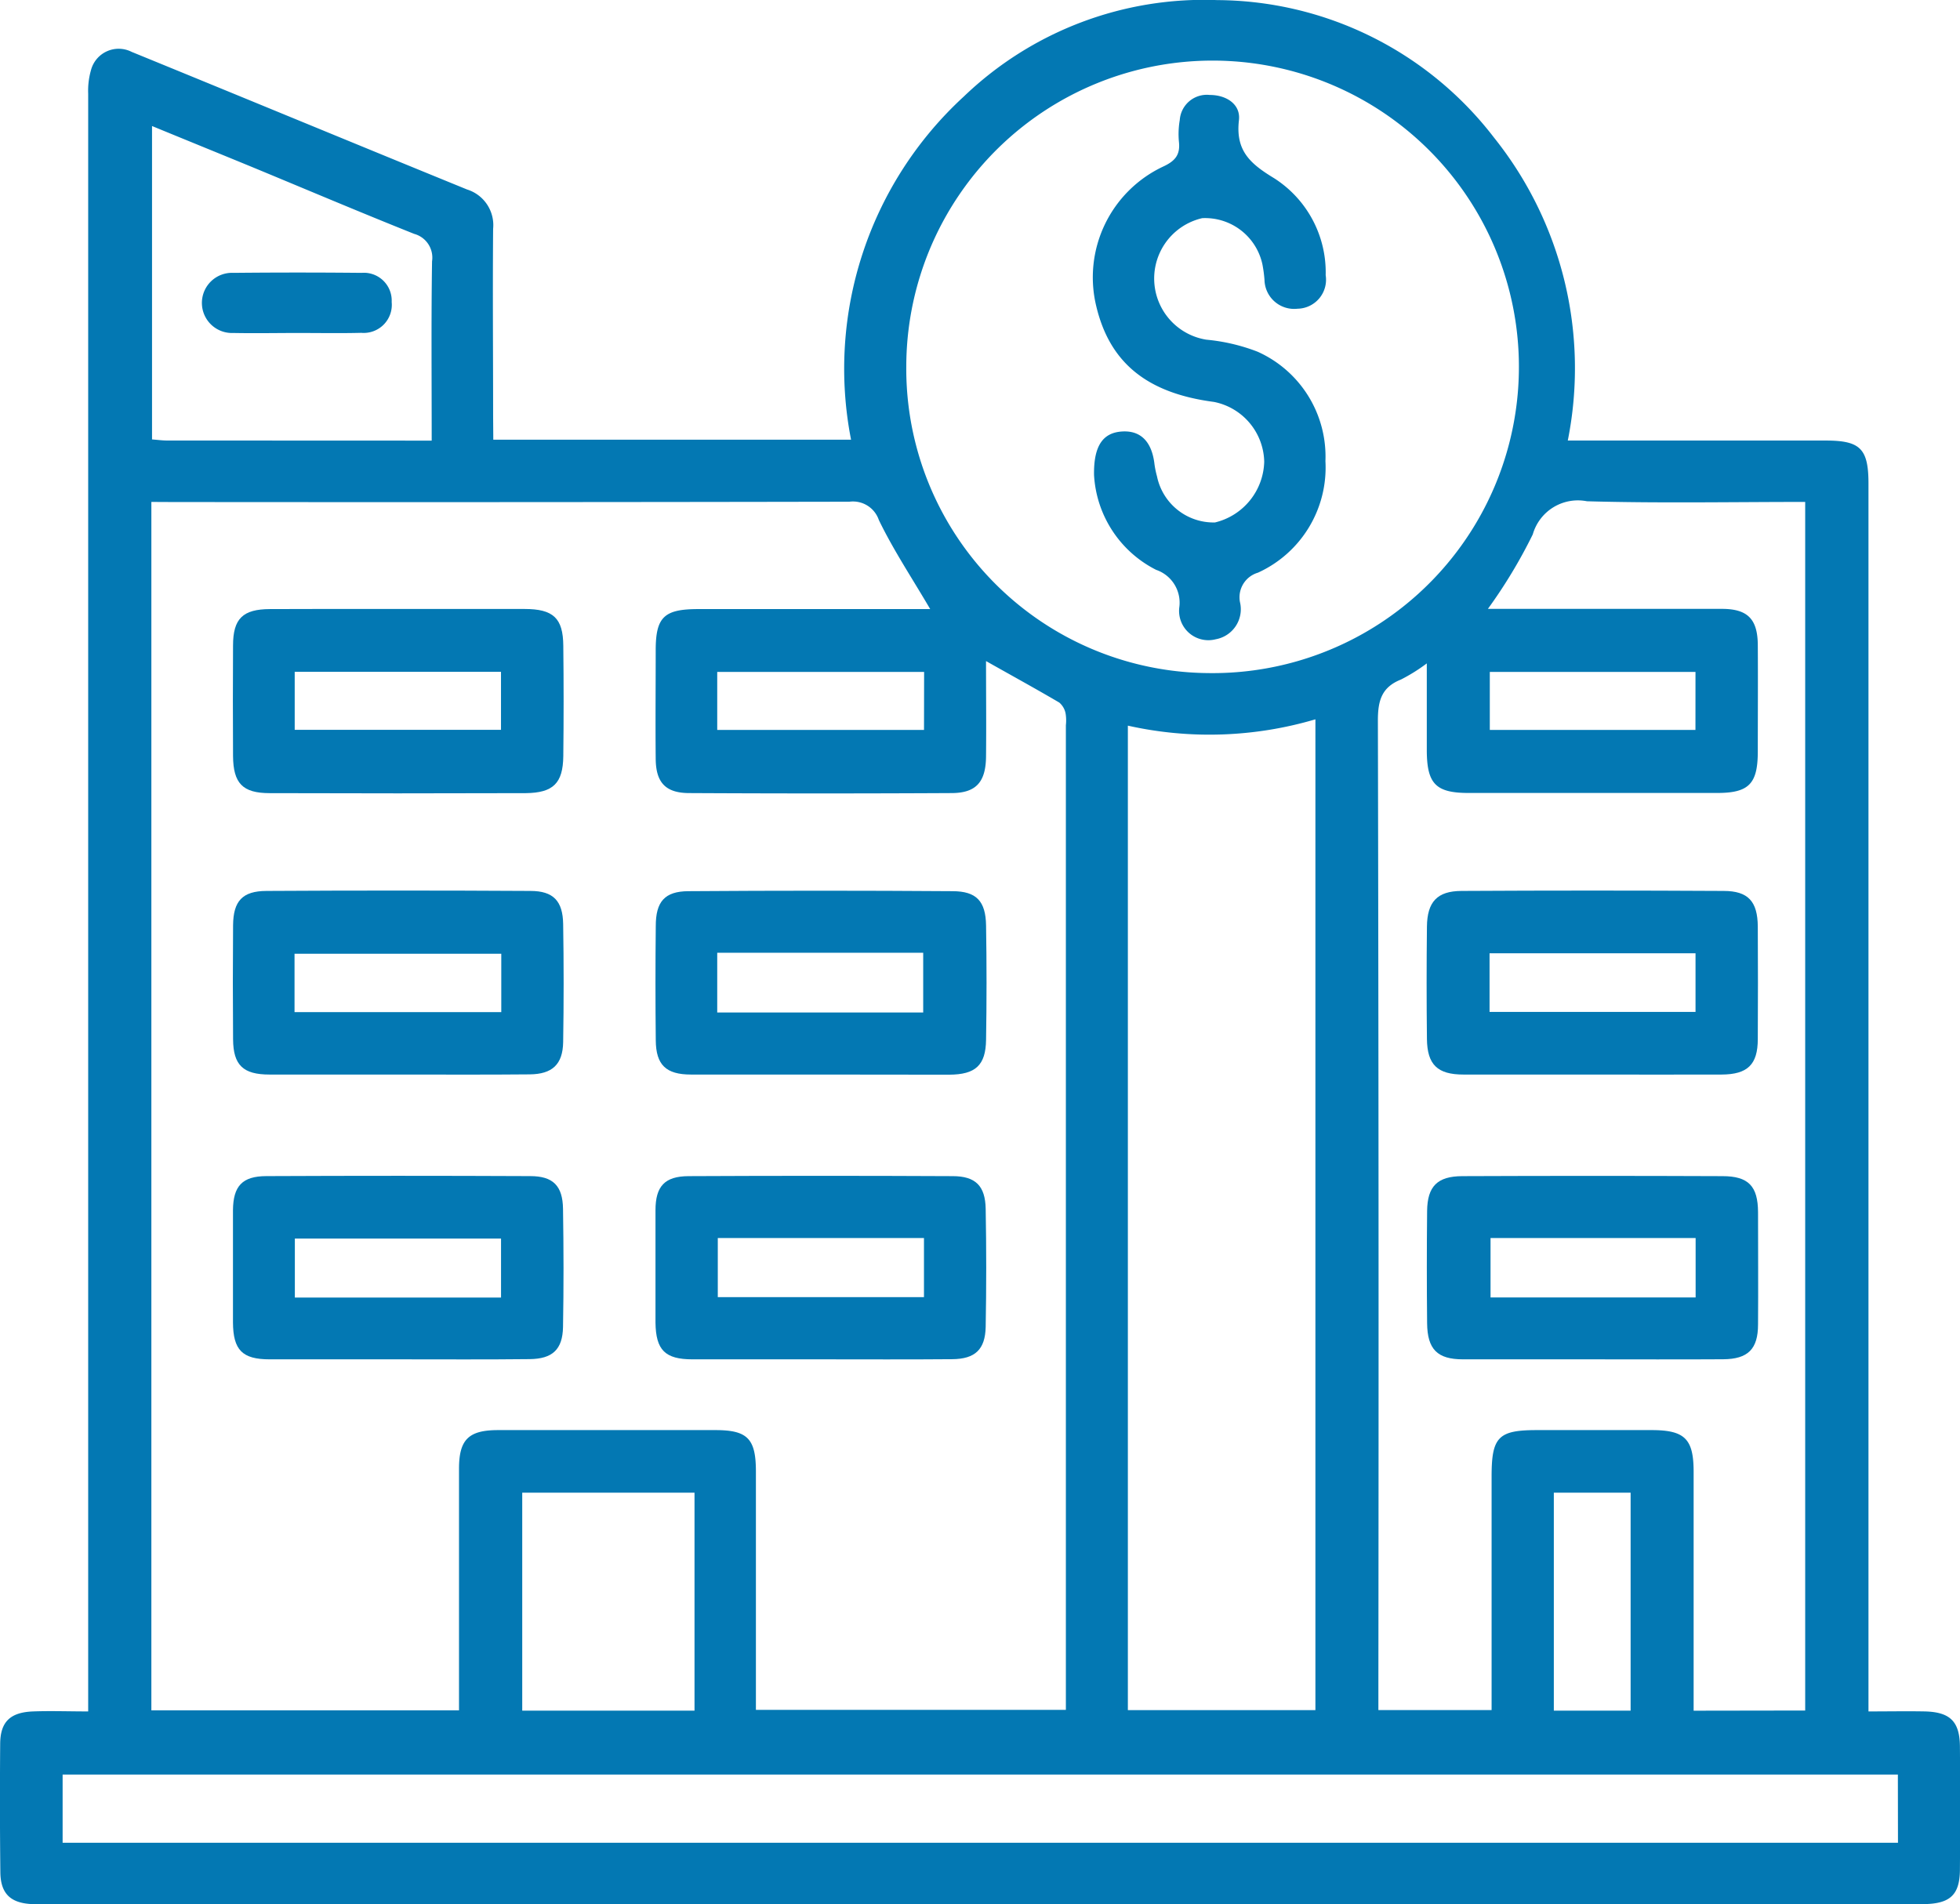 <svg xmlns="http://www.w3.org/2000/svg" data-name="Capa 1" viewBox="0 0 55.745 54.166">
  <path fill="#0378b3" d="M14.03 12.507h10.175a10.513 10.513 0 0 1 3.21-9.764A9.858 9.858 0 0 1 34.62.003a9.983 9.983 0 0 1 7.87 3.909 10.5 10.5 0 0 1 2.1 8.62h7.337c.987 0 1.215.234 1.215 1.23v34.922c.574 0 1.093-.01 1.611 0 .714.02.984.289.99 1q.013 1.74 0 3.481c0 .736-.274.99-1.029 1H.919c-.613-.026-.9-.291-.909-.9q-.02-1.823-.005-3.645c0-.639.282-.91.934-.936.5-.019 1 0 1.569 0V2.659a2.112 2.112 0 0 1 .079-.661.814.814 0 0 1 1.158-.522c3.181 1.3 6.358 2.616 9.541 3.915a1.062 1.062 0 0 1 .739 1.119c-.015 1.779 0 3.558 0 5.335Zm-9.725 1.771v34.374h8.75v-6.871c0-.834.274-1.1 1.116-1.1h6.175c.913 0 1.152.243 1.153 1.171v6.787h8.816v-28.01a1.24 1.24 0 0 0-.008-.334.541.541 0 0 0-.18-.31c-.669-.393-1.35-.766-2.083-1.18 0 .939.01 1.834 0 2.728-.01.717-.288 1.023-.972 1.027q-3.735.02-7.466 0c-.676 0-.951-.3-.957-.972-.01-1.029 0-2.059 0-3.088 0-.946.237-1.173 1.207-1.174h6.6c-.519-.886-1.05-1.684-1.461-2.535a.777.777 0 0 0-.837-.519q-9.626.018-19.254.009Zm47.037 34.38v-34.38c-2.1 0-4.155.039-6.208-.019a1.334 1.334 0 0 0-1.54.943 14.505 14.505 0 0 1-1.276 2.118h6.653c.733 0 1.017.289 1.023 1.023.007 1.011 0 2.02 0 3.031 0 .921-.25 1.182-1.153 1.183h-7.072c-.936 0-1.186-.261-1.189-1.215v-2.471a4.972 4.972 0 0 1-.736.46c-.555.22-.657.609-.655 1.179q.03 13.7.014 27.4v.736h3.22v-6.647c0-1.123.192-1.318 1.29-1.318h3.256c.951 0 1.2.25 1.2 1.189v6.793ZM34.367 19.147a8.712 8.712 0 1 0-8.591-8.738 8.658 8.658 0 0 0 8.591 8.738Zm-2.289 1.5v28h5.334V20.462a10.626 10.626 0 0 1-5.334.18Zm21.9 29.832H1.781v1.941h52.2Zm-41.7-37.945c0-1.75-.015-3.429.01-5.1a.7.7 0 0 0-.508-.781c-1.543-.616-3.075-1.266-4.606-1.9-.943-.388-1.888-.772-2.85-1.168V12.5c.163.013.3.031.42.031Zm7.475 36.127v-6.2h-4.9v6.2Zm26.624 0v-6.2h-2.184v6.2ZM26.283 19.114h-5.884v1.65h5.881Zm21.939 0h-5.85v1.65h5.849Z" data-name="Trazado 1426"/>
  <path fill="#0378b3" d="M11.328 17.323h3.588c.819 0 1.1.258 1.105 1.05q.018 1.57 0 3.139c-.01.768-.286 1.041-1.066 1.05q-3.642.012-7.286 0c-.772 0-1.035-.282-1.041-1.059q-.009-1.57 0-3.139c0-.768.279-1.035 1.05-1.038 1.222-.007 2.437-.003 3.65-.003Zm-2.946 3.438h5.867v-1.65H8.382Z" data-name="Trazado 1427"/>
  <path fill="#0378b3" d="M23.294 30.567h-3.643c-.711 0-.994-.276-1-.973q-.017-1.626 0-3.252c0-.693.253-.987.927-.991q3.75-.027 7.51 0c.684 0 .946.283.957.975q.027 1.627 0 3.252c-.01.727-.3.99-1.05.993-1.238.001-2.467-.004-3.701-.004Zm-2.895-3.465v1.7h5.858v-1.7Z" data-name="Trazado 1428"/>
  <path fill="#0378b3" d="M11.365 30.567h-3.7c-.75 0-1.03-.267-1.036-1q-.013-1.624 0-3.25c.007-.684.264-.97.948-.973q3.75-.022 7.51 0c.651 0 .919.286.93.94q.027 1.681 0 3.363c-.012.634-.312.909-.951.915-1.235.012-2.466.005-3.701.005Zm-2.988-1.776h5.88v-1.66h-5.88Z" data-name="Trazado 1429"/>
  <path fill="#0378b3" d="M23.336 38.668h-3.643c-.778 0-1.039-.265-1.05-1.042v-3.2c0-.684.265-.966.942-.969q3.75-.018 7.51 0c.651 0 .927.277.939.928q.031 1.68 0 3.363c-.014.64-.3.91-.951.916-1.244.011-2.496.004-3.747.004Zm2.943-3.45h-5.864v1.681h5.864Z" data-name="Trazado 1430"/>
  <path fill="#0378b3" d="M11.367 38.668h-3.7c-.777 0-1.036-.266-1.041-1.05v-3.195c.007-.685.265-.964.946-.967q3.75-.017 7.51 0c.649 0 .921.276.931.93.018 1.12.02 2.25 0 3.363-.012.639-.3.907-.951.913-1.23.014-2.463.006-3.695.006Zm2.883-1.758v-1.678H8.386v1.678Z" data-name="Trazado 1431"/>
  <path fill="#0378b3" d="M45.265 30.567H41.62c-.735 0-1.027-.28-1.036-1.009q-.018-1.6 0-3.2c.008-.7.288-1.011.982-1.014q3.729-.021 7.456 0c.7 0 .967.3.972 1.014q.009 1.6 0 3.2c0 .727-.292 1.006-1.029 1.009-1.234.005-2.468 0-3.7 0Zm-2.9-1.782h5.858v-1.668h-5.858Z" data-name="Trazado 1432"/>
  <path fill="#0378b3" d="M45.252 38.668h-3.643c-.73 0-1.012-.286-1.02-1.026q-.016-1.6 0-3.195c.008-.7.291-.987 1-.99q3.7-.015 7.4 0c.741 0 1.008.285 1.012 1.024 0 1.065.008 2.13 0 3.195 0 .7-.286.985-.99.99-1.259.008-2.514.002-3.759.002Zm2.974-3.45h-5.833v1.689h5.833Z" data-name="Trazado 1433"/>
  <path fill="#0378b3" d="M31.116 13.512c-.013-.844.262-1.2.787-1.237s.844.271.927.889a2.554 2.554 0 0 0 .076.384 1.643 1.643 0 0 0 1.65 1.314 1.827 1.827 0 0 0 1.4-1.729 1.773 1.773 0 0 0-1.431-1.7c-1.9-.249-2.961-1.111-3.345-2.719a3.483 3.483 0 0 1 1.9-3.975c.345-.159.492-.337.45-.709a2.351 2.351 0 0 1 .024-.615.772.772 0 0 1 .852-.714c.481 0 .883.271.831.718-.1.868.318 1.236 1 1.65a3.175 3.175 0 0 1 1.467 2.758.825.825 0 0 1-.8.955.844.844 0 0 1-.94-.819 3.876 3.876 0 0 0-.059-.442 1.667 1.667 0 0 0-1.713-1.315 1.762 1.762 0 0 0 .12 3.457 5.391 5.391 0 0 1 1.456.342 3.267 3.267 0 0 1 1.929 3.112 3.286 3.286 0 0 1-1.92 3.174.729.729 0 0 0-.511.835.868.868 0 0 1-.69 1.059.833.833 0 0 1-1.033-.925.987.987 0 0 0-.661-1.05 3.226 3.226 0 0 1-1.766-2.698Z" data-name="Trazado 1434"/>
  <path fill="#0378b3" d="M8.484 9.472c-.616 0-1.231.012-1.848 0a.856.856 0 1 1 .007-1.71q1.821-.018 3.639 0a.792.792 0 0 1 .858.829.8.8 0 0 1-.865.877c-.597.015-1.194.004-1.791.004Z" data-name="Trazado 1435"/>
</svg>